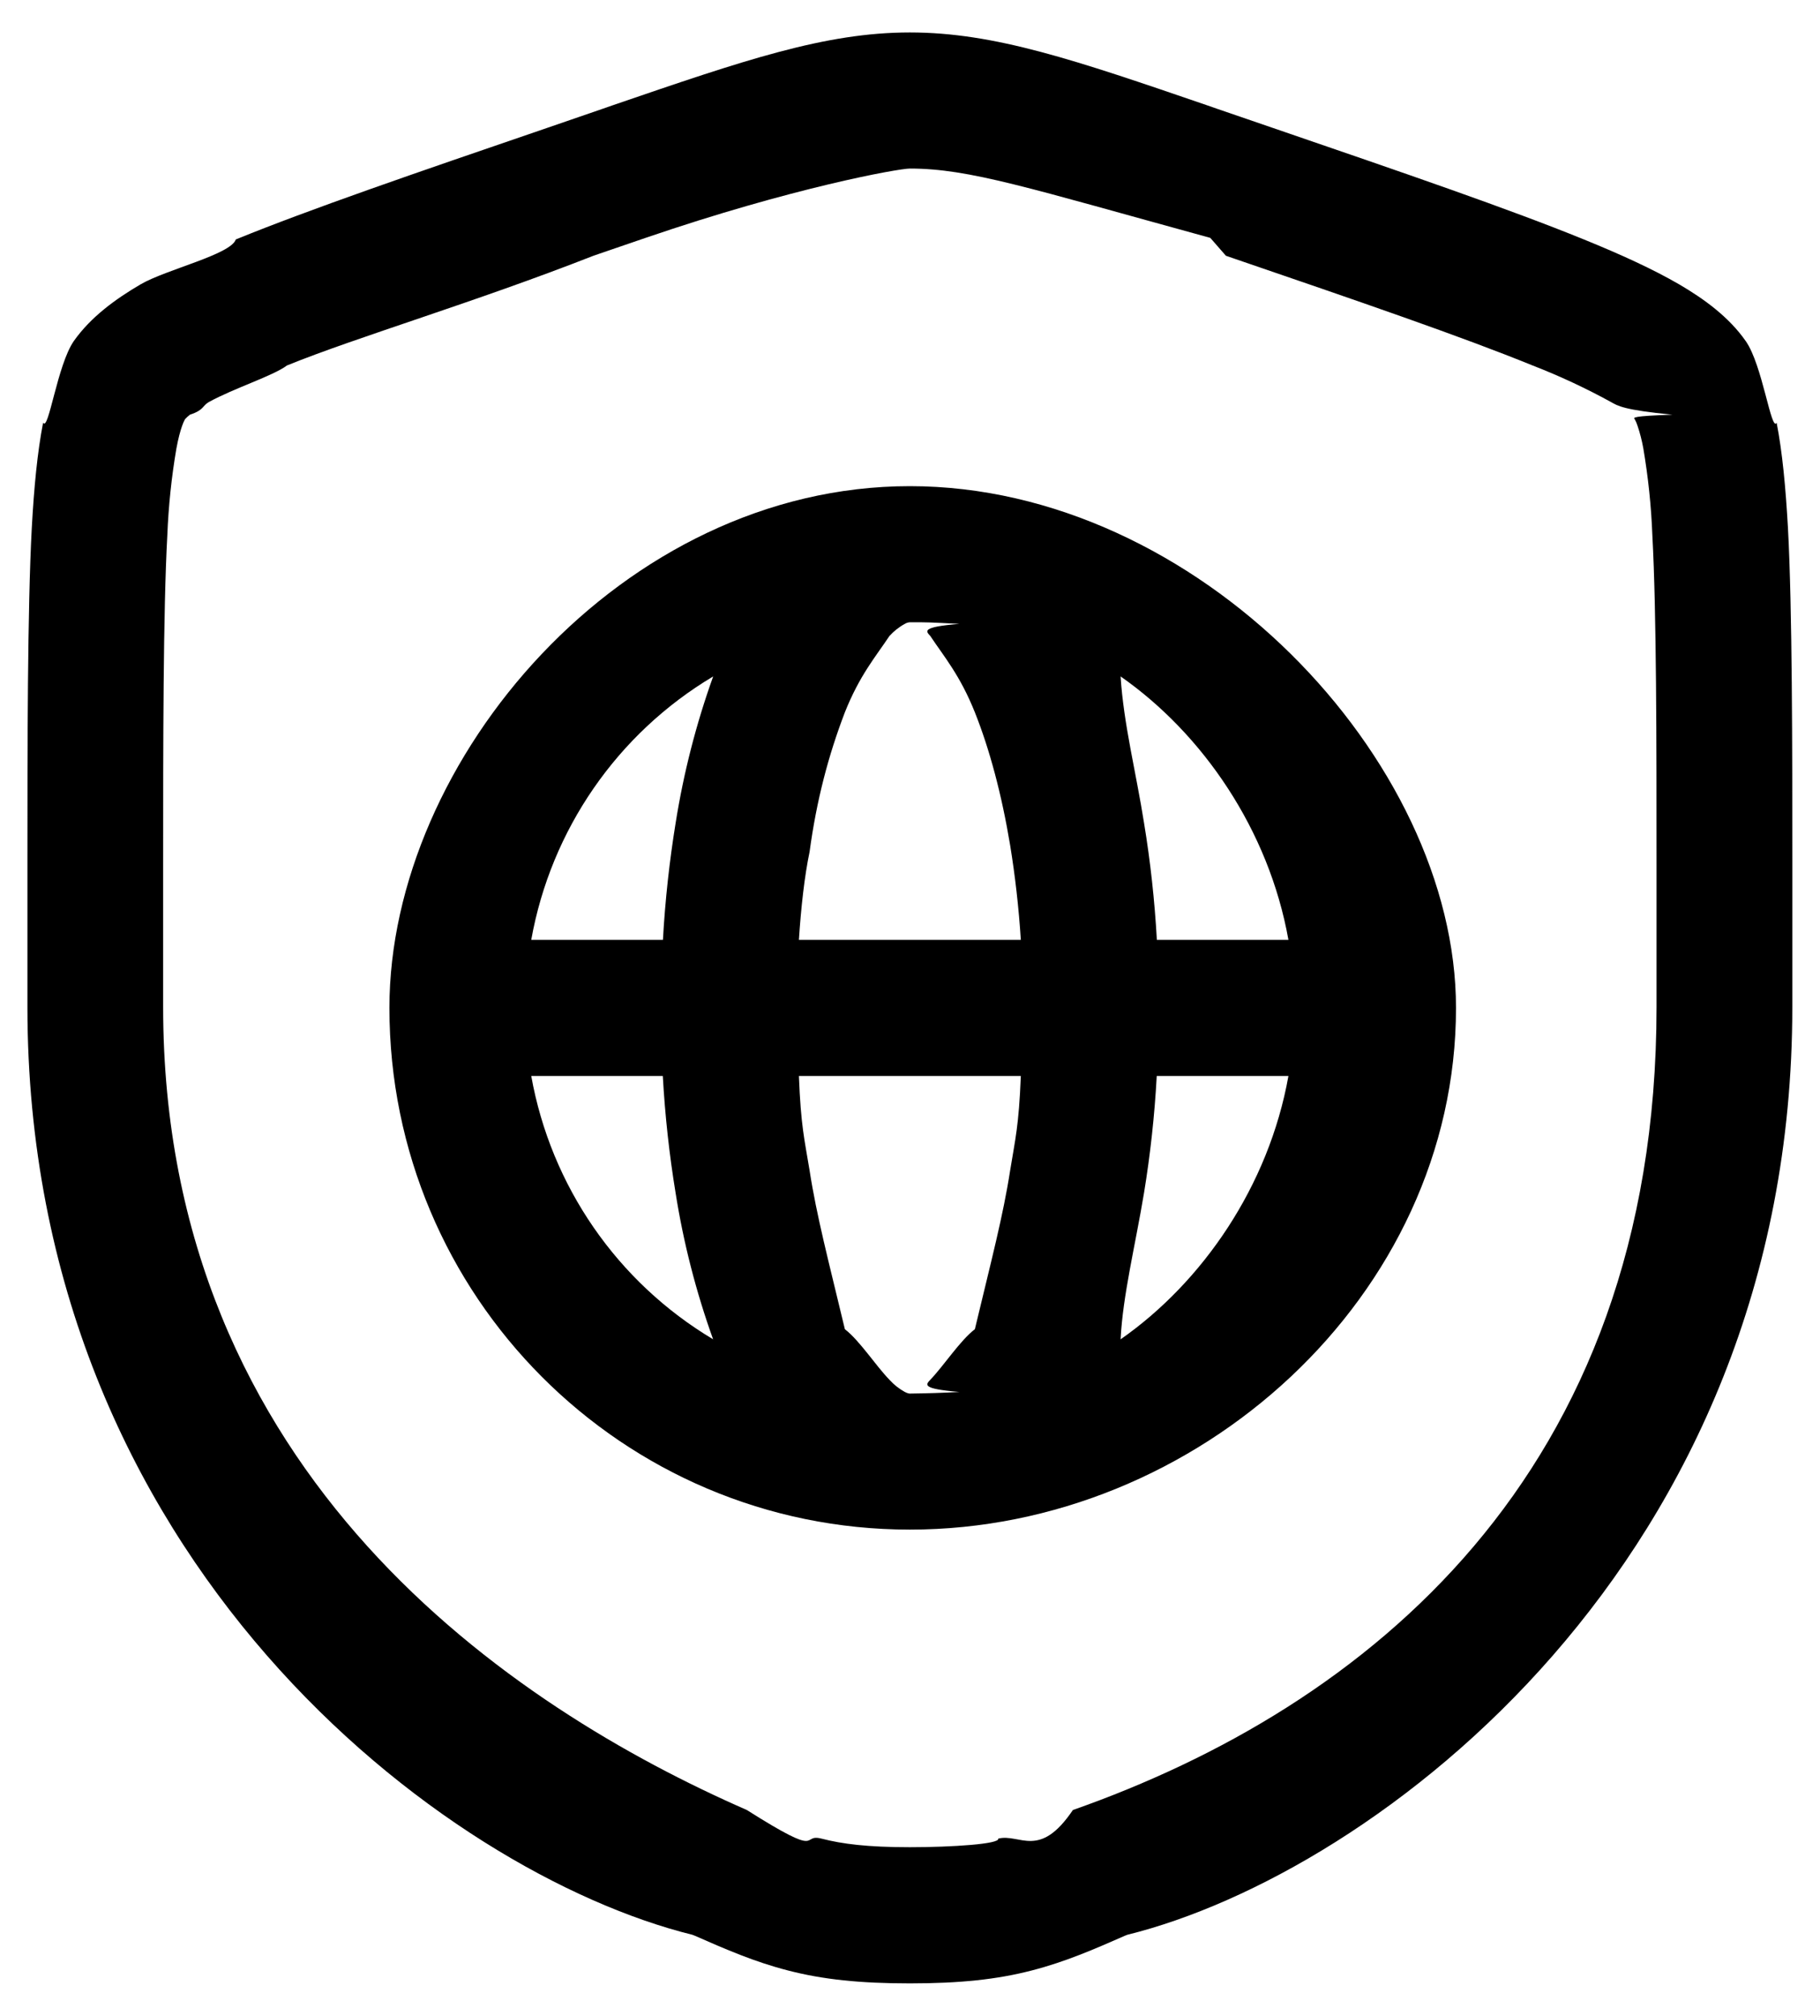 <svg 
 xmlns="http://www.w3.org/2000/svg"
 xmlns:xlink="http://www.w3.org/1999/xlink"
 width="28px" height="31px">
<path fill-rule="evenodd"
 d="M13.998,2.592 C13.82,2.592 12.181,2.888 9.932,3.658 L9.135,3.931 C7.29,4.654 5.493,5.182 4.415,5.620 C4.2,5.781 3.600,5.969 3.212,6.183 C3.111,6.241 3.14,6.306 2.922,6.377 C2.895,6.398 2.869,6.422 2.846,6.447 C2.828,6.480 2.813,6.515 2.801,6.551 C2.773,6.629 2.743,6.740 2.714,6.896 C2.638,7.339 2.592,7.785 2.574,8.234 C2.510,9.407 2.510,11.45 2.510,13.290 L2.510,15.487 C2.510,22.708 7.899,26.263 11.490,27.834 C12.7,28.60 12.306,28.189 12.639,28.274 C12.956,28.356 13.343,28.406 13.998,28.406 C14.652,28.406 15.39,28.356 15.357,28.274 C15.691,28.190 15.989,28.60 16.506,27.834 C20.98,26.262 25.485,22.708 25.485,15.487 L25.485,13.290 C25.485,11.45 25.485,9.407 25.421,8.234 C25.404,7.785 25.357,7.339 25.282,6.896 C25.261,6.779 25.232,6.664 25.194,6.551 C25.183,6.515 25.168,6.480 25.150,6.447 C25.126,6.422 25.101,6.398 25.73,6.377 C24.982,6.305 24.885,6.240 24.784,6.182 C24.395,5.969 23.994,5.781 23.580,5.621 C22.503,5.182 20.967,4.654 18.860,3.933 L18.62,3.658 C15.815,2.888 14.914,2.592 13.998,2.592 ZM9.435,1.616 C11.446,0.927 12.693,0.499 13.998,0.499 C15.304,0.499 16.550,0.927 18.561,1.616 L18.739,1.678 L19.573,1.964 C21.635,2.671 23.228,3.218 24.367,3.682 C24.941,3.915 25.435,4.142 25.832,4.372 C26.215,4.596 26.598,4.873 26.858,5.246 C27.116,5.613 27.249,6.65 27.333,6.502 C27.421,6.954 27.472,7.497 27.507,8.120 C27.574,9.357 27.574,11.53 27.574,13.253 L27.574,15.487 C27.574,24.0 21.158,28.81 17.342,29.753 L17.305,29.768 C16.831,29.976 16.386,30.170 15.875,30.301 C15.336,30.441 14.762,30.500 13.998,30.500 C13.232,30.500 12.661,30.441 12.121,30.301 C11.610,30.170 11.164,29.976 10.691,29.768 L10.653,29.753 C6.838,28.81 0.422,24.0 0.422,15.485 L0.422,13.253 C0.422,11.53 0.422,9.357 0.489,8.119 C0.523,7.497 0.575,6.954 0.663,6.500 C0.746,6.65 0.880,5.613 1.136,5.244 C1.398,4.873 1.781,4.596 2.164,4.372 C2.560,4.142 3.55,3.915 3.628,3.682 C4.767,3.218 6.360,2.671 8.423,1.965 L9.257,1.678 L9.435,1.616 ZM13.998,7.476 C9.576,7.476 5.991,11.68 5.991,15.499 C5.991,19.930 9.576,23.522 13.998,23.522 C18.420,23.522 22.4,19.930 22.4,15.499 C22.4,11.68 18.420,7.476 13.998,7.476 ZM13.998,9.569 C14.3,9.569 14.27,9.569 14.76,9.594 C14.165,9.642 14.245,9.706 14.313,9.781 C14.525,10.1 14.769,10.382 14.998,10.954 C15.223,11.518 15.410,12.212 15.541,13.0 C15.617,13.466 15.673,13.953 15.705,14.453 L12.291,14.453 C12.323,13.953 12.378,13.466 12.455,13.1 C12.563,12.302 12.745,11.615 12.998,10.954 C13.226,10.382 13.471,10.1 13.683,9.781 C13.751,9.706 13.831,9.642 13.920,9.594 C13.944,9.579 13.970,9.571 13.998,9.569 ZM17.798,14.453 C17.764,13.851 17.699,13.252 17.601,12.658 C17.480,11.889 17.286,11.134 17.24,10.402 C18.499,11.281 19.520,12.759 19.822,14.453 L17.799,14.453 L17.798,14.453 ZM15.705,16.546 C15.674,17.32 15.619,17.516 15.541,17.997 C15.433,18.696 15.251,19.383 14.998,20.44 C14.769,20.616 14.524,20.997 14.313,21.217 C14.245,21.292 14.165,21.356 14.76,21.405 C14.52,21.419 14.25,21.427 13.998,21.430 C13.992,21.430 13.969,21.430 13.920,21.405 C13.831,21.356 13.751,21.292 13.683,21.217 C13.470,20.997 13.226,20.616 12.998,20.44 C12.745,19.383 12.563,18.698 12.455,17.998 C12.376,17.517 12.321,17.32 12.291,16.546 L15.705,16.546 L15.705,16.546 ZM17.24,20.596 C17.274,19.918 17.466,19.154 17.601,18.340 C17.696,17.761 17.763,17.158 17.796,16.546 L19.822,16.546 C19.520,18.239 18.499,19.717 17.24,20.596 ZM10.972,20.596 C9.497,19.717 8.476,18.239 8.173,16.546 L10.197,16.546 C10.231,17.158 10.298,17.761 10.393,18.340 C10.514,19.109 10.708,19.864 10.971,20.596 L10.972,20.596 ZM8.173,14.453 C8.476,12.759 9.497,11.281 10.972,10.402 C10.709,11.134 10.516,11.889 10.394,12.658 C10.300,13.237 10.233,13.840 10.199,14.453 L8.172,14.453 L8.173,14.453 Z"/>
</svg>